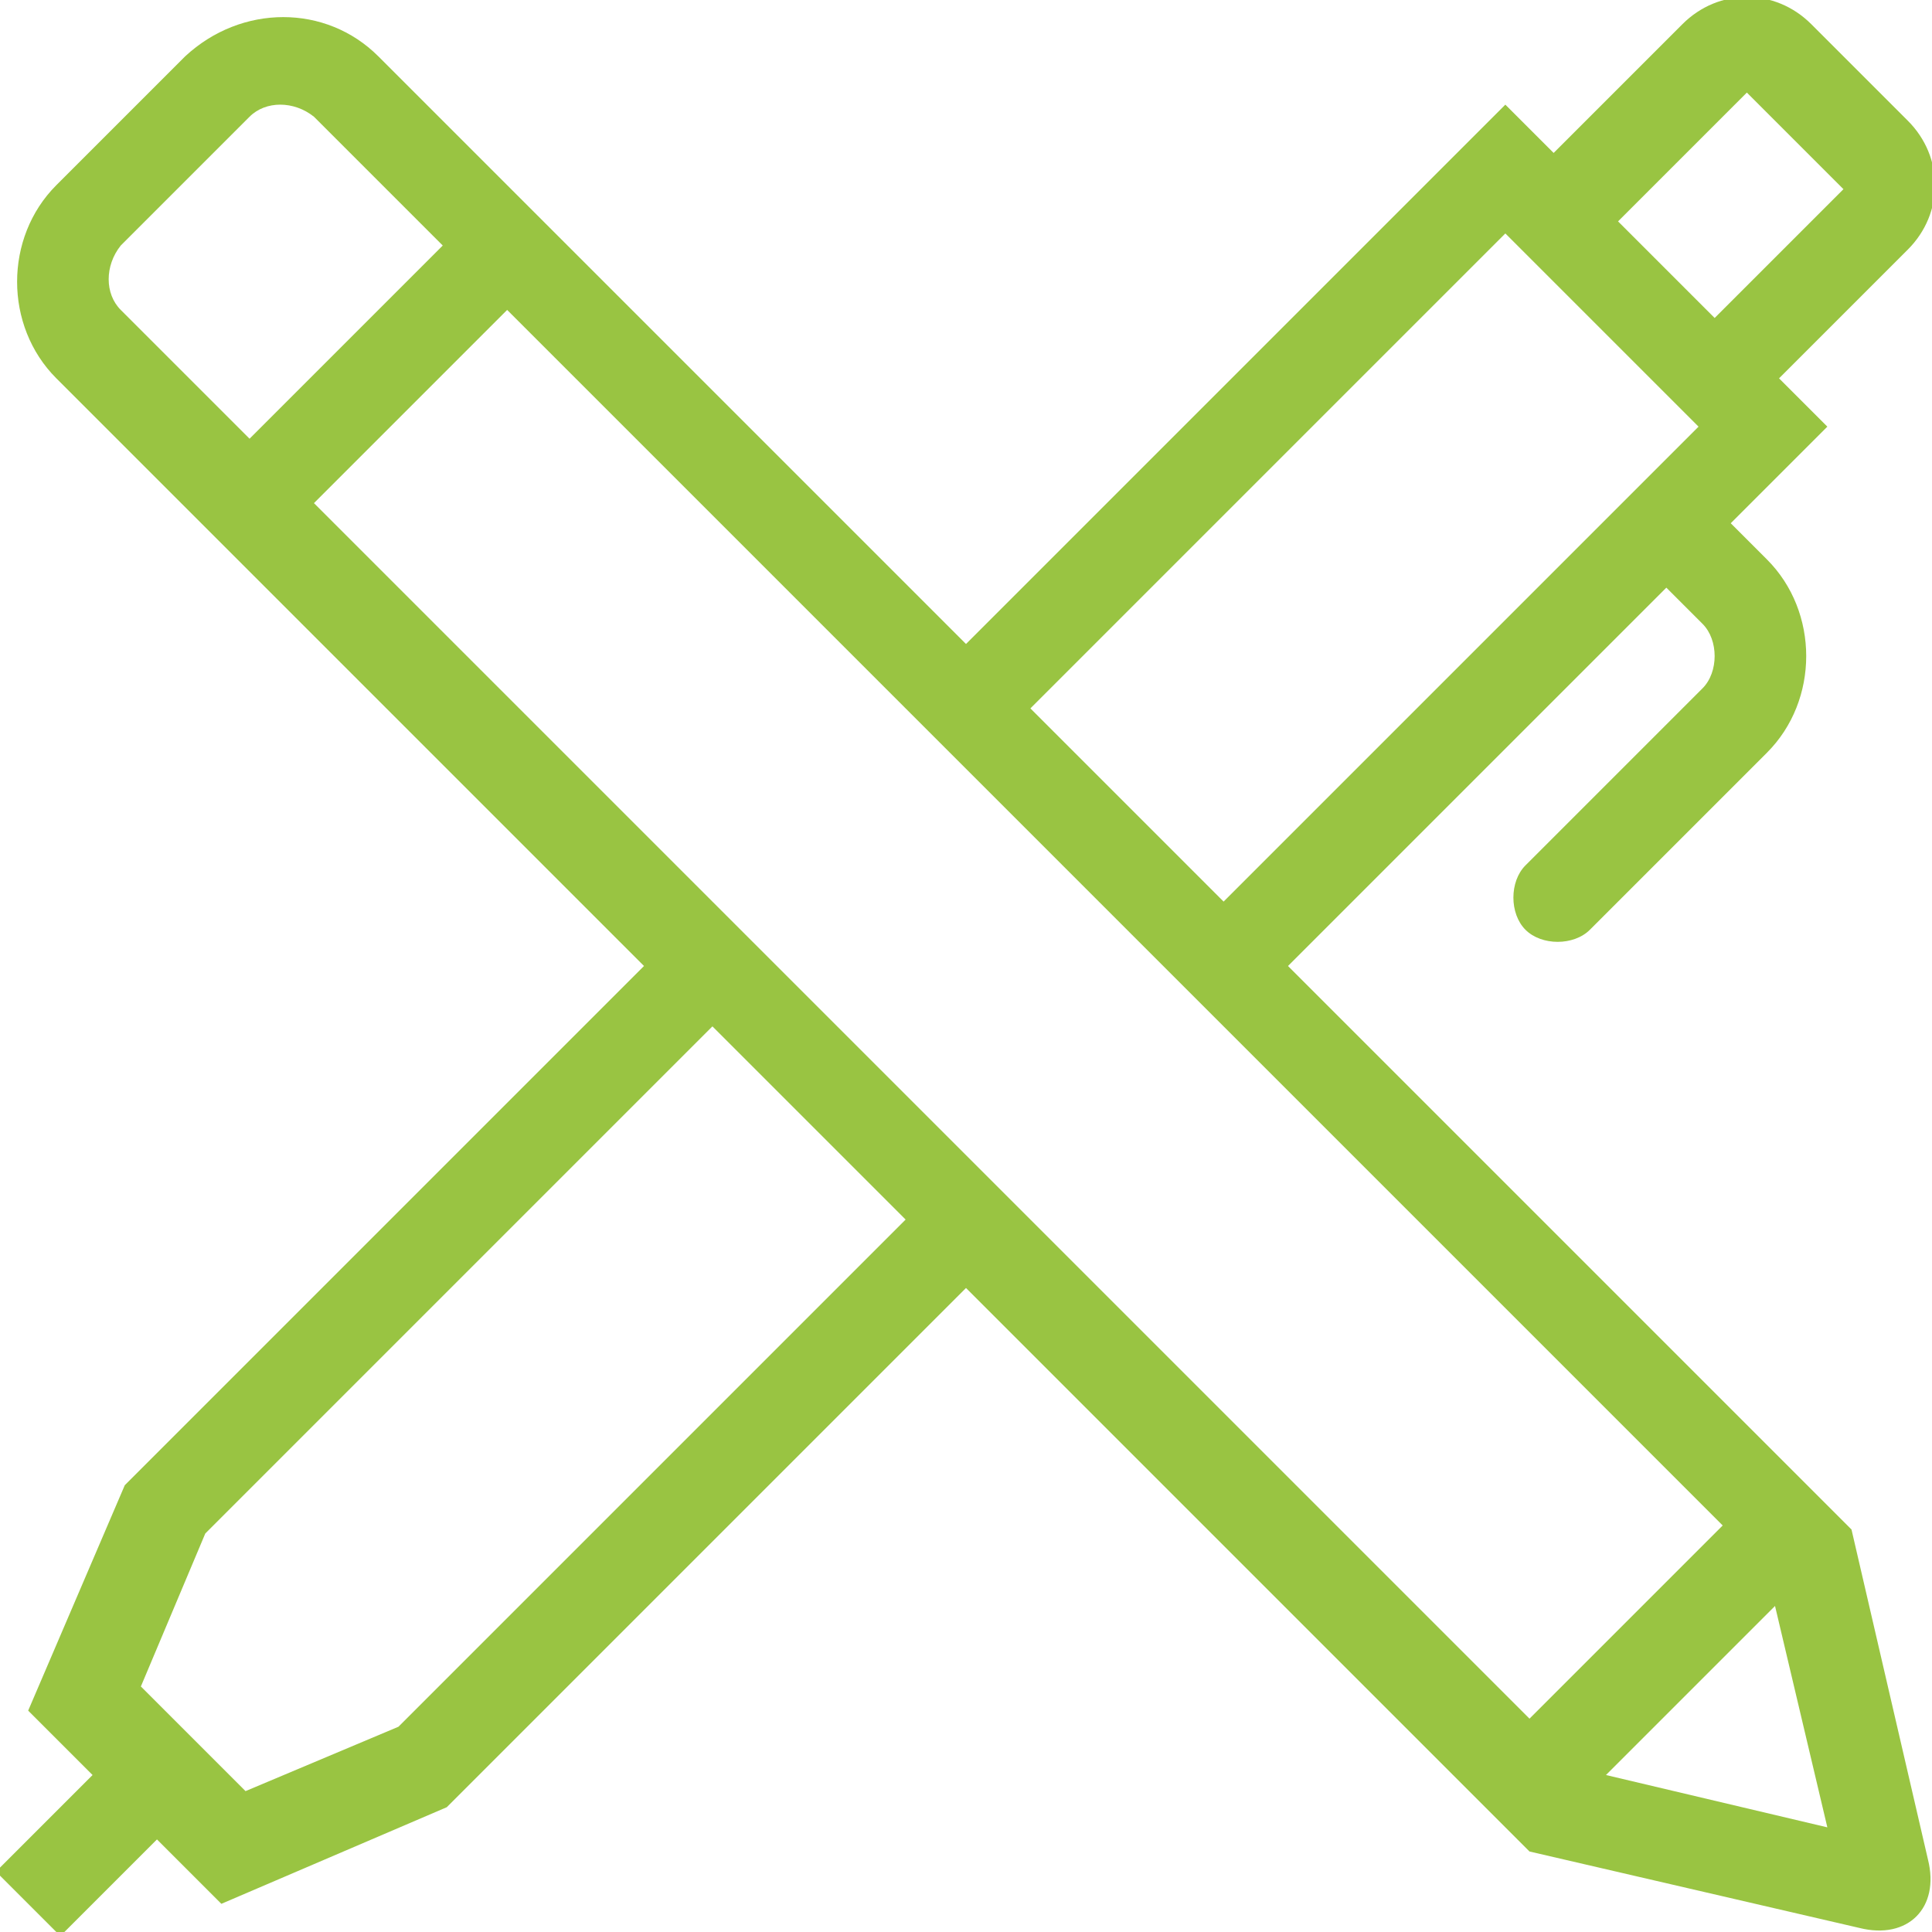 <?xml version="1.0" encoding="utf-8"?>
<!-- Generator: Adobe Illustrator 23.0.0, SVG Export Plug-In . SVG Version: 6.00 Build 0)  -->
<svg version="1.1" id="Calque_1" xmlns="http://www.w3.org/2000/svg" xmlns:xlink="http://www.w3.org/1999/xlink" x="0px" y="0px"
	 viewBox="0 0 48 48" style="enable-background:new 0 0 48 48;" xml:space="preserve">
<style type="text/css">
	.st0{fill-rule:evenodd;clip-rule:evenodd;fill:#99C442;}
</style>
<title>UX/UI</title>
<desc>Created with Sketch.</desc>
<g id="Website">
	<g id="Home" transform="translate(-298, -1441)">
		<path class="st0" d="M337.9,1485.1l4.2-4.2l1.3,5.5L337.9,1485.1z M323.6,1471.3l-1.6-1.6l-4.8-4.8l-1.6-1.6l-9.8-9.8l4.8-4.8
			l9.8,9.8l1.6,1.6l4.8,4.8l1.6,1.6l12.4,12.4l-4.8,4.8L323.6,1471.3z M307.9,1483.9l-3.8,1.6l-2.6-2.6l1.6-3.8l12.6-12.6l4.8,4.8
			L307.9,1483.9z M301,1448.7c-0.4-0.4-0.4-1.1,0-1.6l3.2-3.2c0.4-0.4,1.1-0.4,1.6,0l3.2,3.2l-4.8,4.8L301,1448.7z M335.4,1446.8
			l4.8,4.8l-11.8,11.8l-4.8-4.8L335.4,1446.8z M341.4,1443.3C341.4,1443.2,341.4,1443.2,341.4,1443.3l2.4,2.4c0,0,0,0,0,0l-3.2,3.2
			l-2.4-2.4L341.4,1443.3z M344,1479l-14-14l9.4-9.4l0.9,0.9c0.4,0.4,0.4,1.2,0,1.6l-4.4,4.4c-0.4,0.4-0.4,1.2,0,1.6
			c0.4,0.4,1.2,0.4,1.6,0l4.4-4.4c1.3-1.3,1.3-3.5,0-4.8l-0.9-0.9l0.8-0.8l1.6-1.6l-1.2-1.2l3.2-3.2c0.9-0.9,0.9-2.3,0-3.2l-2.4-2.4
			c-0.9-0.9-2.3-0.9-3.2,0l-3.2,3.2l-1.2-1.2l-1.6,1.6h0v0L322,1457l-14.6-14.6c-1.3-1.3-3.4-1.3-4.8,0l-3.2,3.2
			c-1.3,1.3-1.3,3.5,0,4.8l3.2,3.2l0.3,0.3l1.3,1.3l9.8,9.8l-12.9,12.9l-2.4,5.6l1.6,1.6l-2.4,2.4l1.6,1.6l2.4-2.4l1.6,1.6l5.6-2.4
			l12.9-12.9l12.4,12.4l1.6,1.6l8.2,1.9c1.2,0.3,2-0.5,1.7-1.7L344,1479z"/>
	</g>
</g>
</svg>

